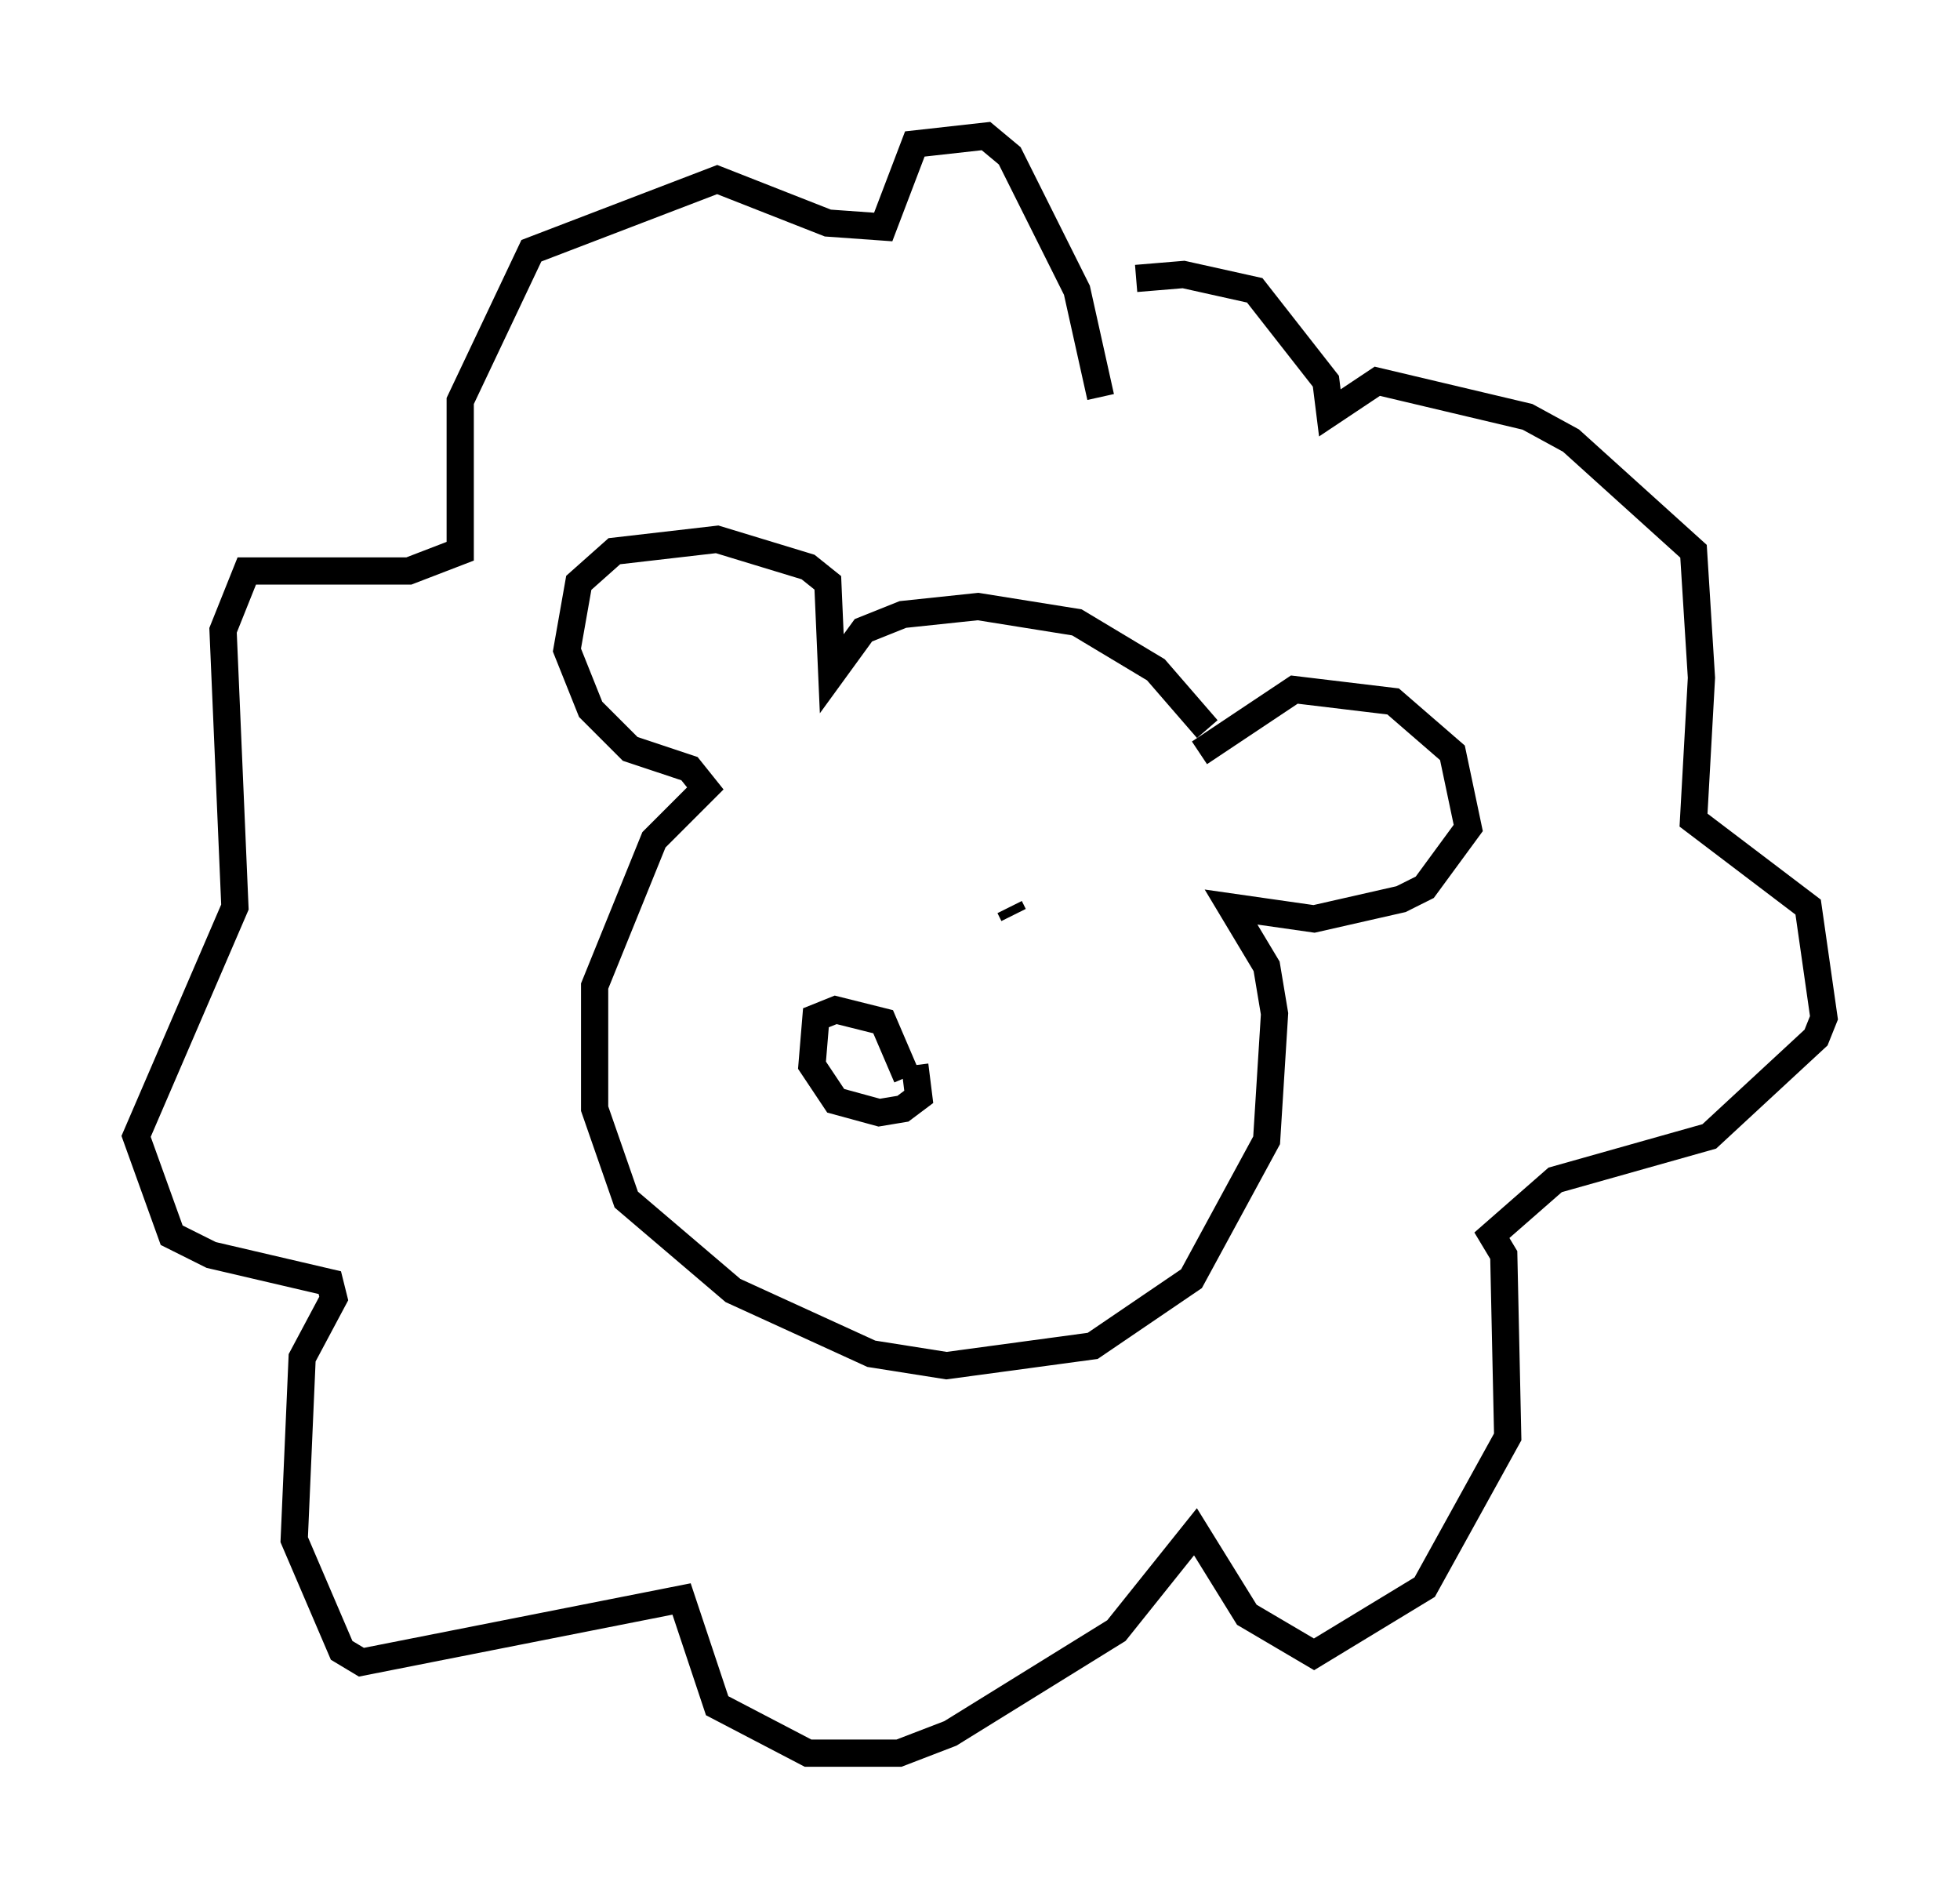 <?xml version="1.0" encoding="utf-8" ?>
<svg baseProfile="full" height="69.408" version="1.1" width="72.022" xmlns="http://www.w3.org/2000/svg" xmlns:ev="http://www.w3.org/2001/xml-events" xmlns:xlink="http://www.w3.org/1999/xlink"><defs /><rect fill="white" height="69.408" width="72.022" x="0" y="0" /><path d="M44.218, 27.804 m0.145, -1.017 l-1.888, -2.179 -2.905, -1.743 l-3.631, -0.581 -2.76, 0.291 l-1.453, 0.581 -1.162, 1.598 l-0.145, -3.341 -0.726, -0.581 l-3.341, -1.017 -3.777, 0.436 l-1.307, 1.162 -0.436, 2.469 l0.872, 2.179 1.453, 1.453 l2.179, 0.726 0.581, 0.726 l-1.888, 1.888 -2.179, 5.374 l0.0, 4.503 1.162, 3.341 l3.922, 3.341 5.084, 2.324 l2.76, 0.436 5.374, -0.726 l3.631, -2.469 2.76, -5.084 l0.291, -4.648 -0.291, -1.743 l-1.307, -2.179 3.05, 0.436 l3.196, -0.726 0.872, -0.436 l1.598, -2.179 -0.581, -2.76 l-2.179, -1.888 -3.631, -0.436 l-3.486, 2.324 m-3.631, -13.073 l-0.872, -3.922 -2.469, -4.939 l-0.872, -0.726 -2.615, 0.291 l-1.162, 3.05 -2.034, -0.145 l-4.067, -1.598 -6.827, 2.615 l-2.615, 5.52 0.0, 5.52 l-1.888, 0.726 -5.955, 0.0 l-0.872, 2.179 0.436, 10.168 l-3.631, 8.425 1.307, 3.631 l1.453, 0.726 4.358, 1.017 l0.145, 0.581 -1.162, 2.179 l-0.291, 6.682 1.743, 4.067 l0.726, 0.436 11.765, -2.324 l1.307, 3.922 3.341, 1.743 l3.341, 0.0 1.888, -0.726 l6.101, -3.777 2.905, -3.631 l1.888, 3.05 2.469, 1.453 l4.067, -2.469 3.05, -5.52 l-0.145, -6.682 -0.436, -0.726 l2.324, -2.034 5.665, -1.598 l3.922, -3.631 0.291, -0.726 l-0.581, -4.067 -4.212, -3.196 l0.291, -5.229 -0.291, -4.648 l-4.503, -4.067 -1.598, -0.872 l-5.52, -1.307 -1.743, 1.162 l-0.145, -1.162 -2.615, -3.341 l-2.615, -0.581 -1.743, 0.145 m-10.749, 20.771 l0.0, 0.0 m6.246, 2.615 l-0.145, -0.291 m-3.777, 6.246 l-0.872, -2.034 -1.743, -0.436 l-0.726, 0.291 -0.145, 1.743 l0.872, 1.307 1.598, 0.436 l0.872, -0.145 0.581, -0.436 l-0.145, -1.162 " fill="none" stroke="black" stroke-width="1" /></svg>